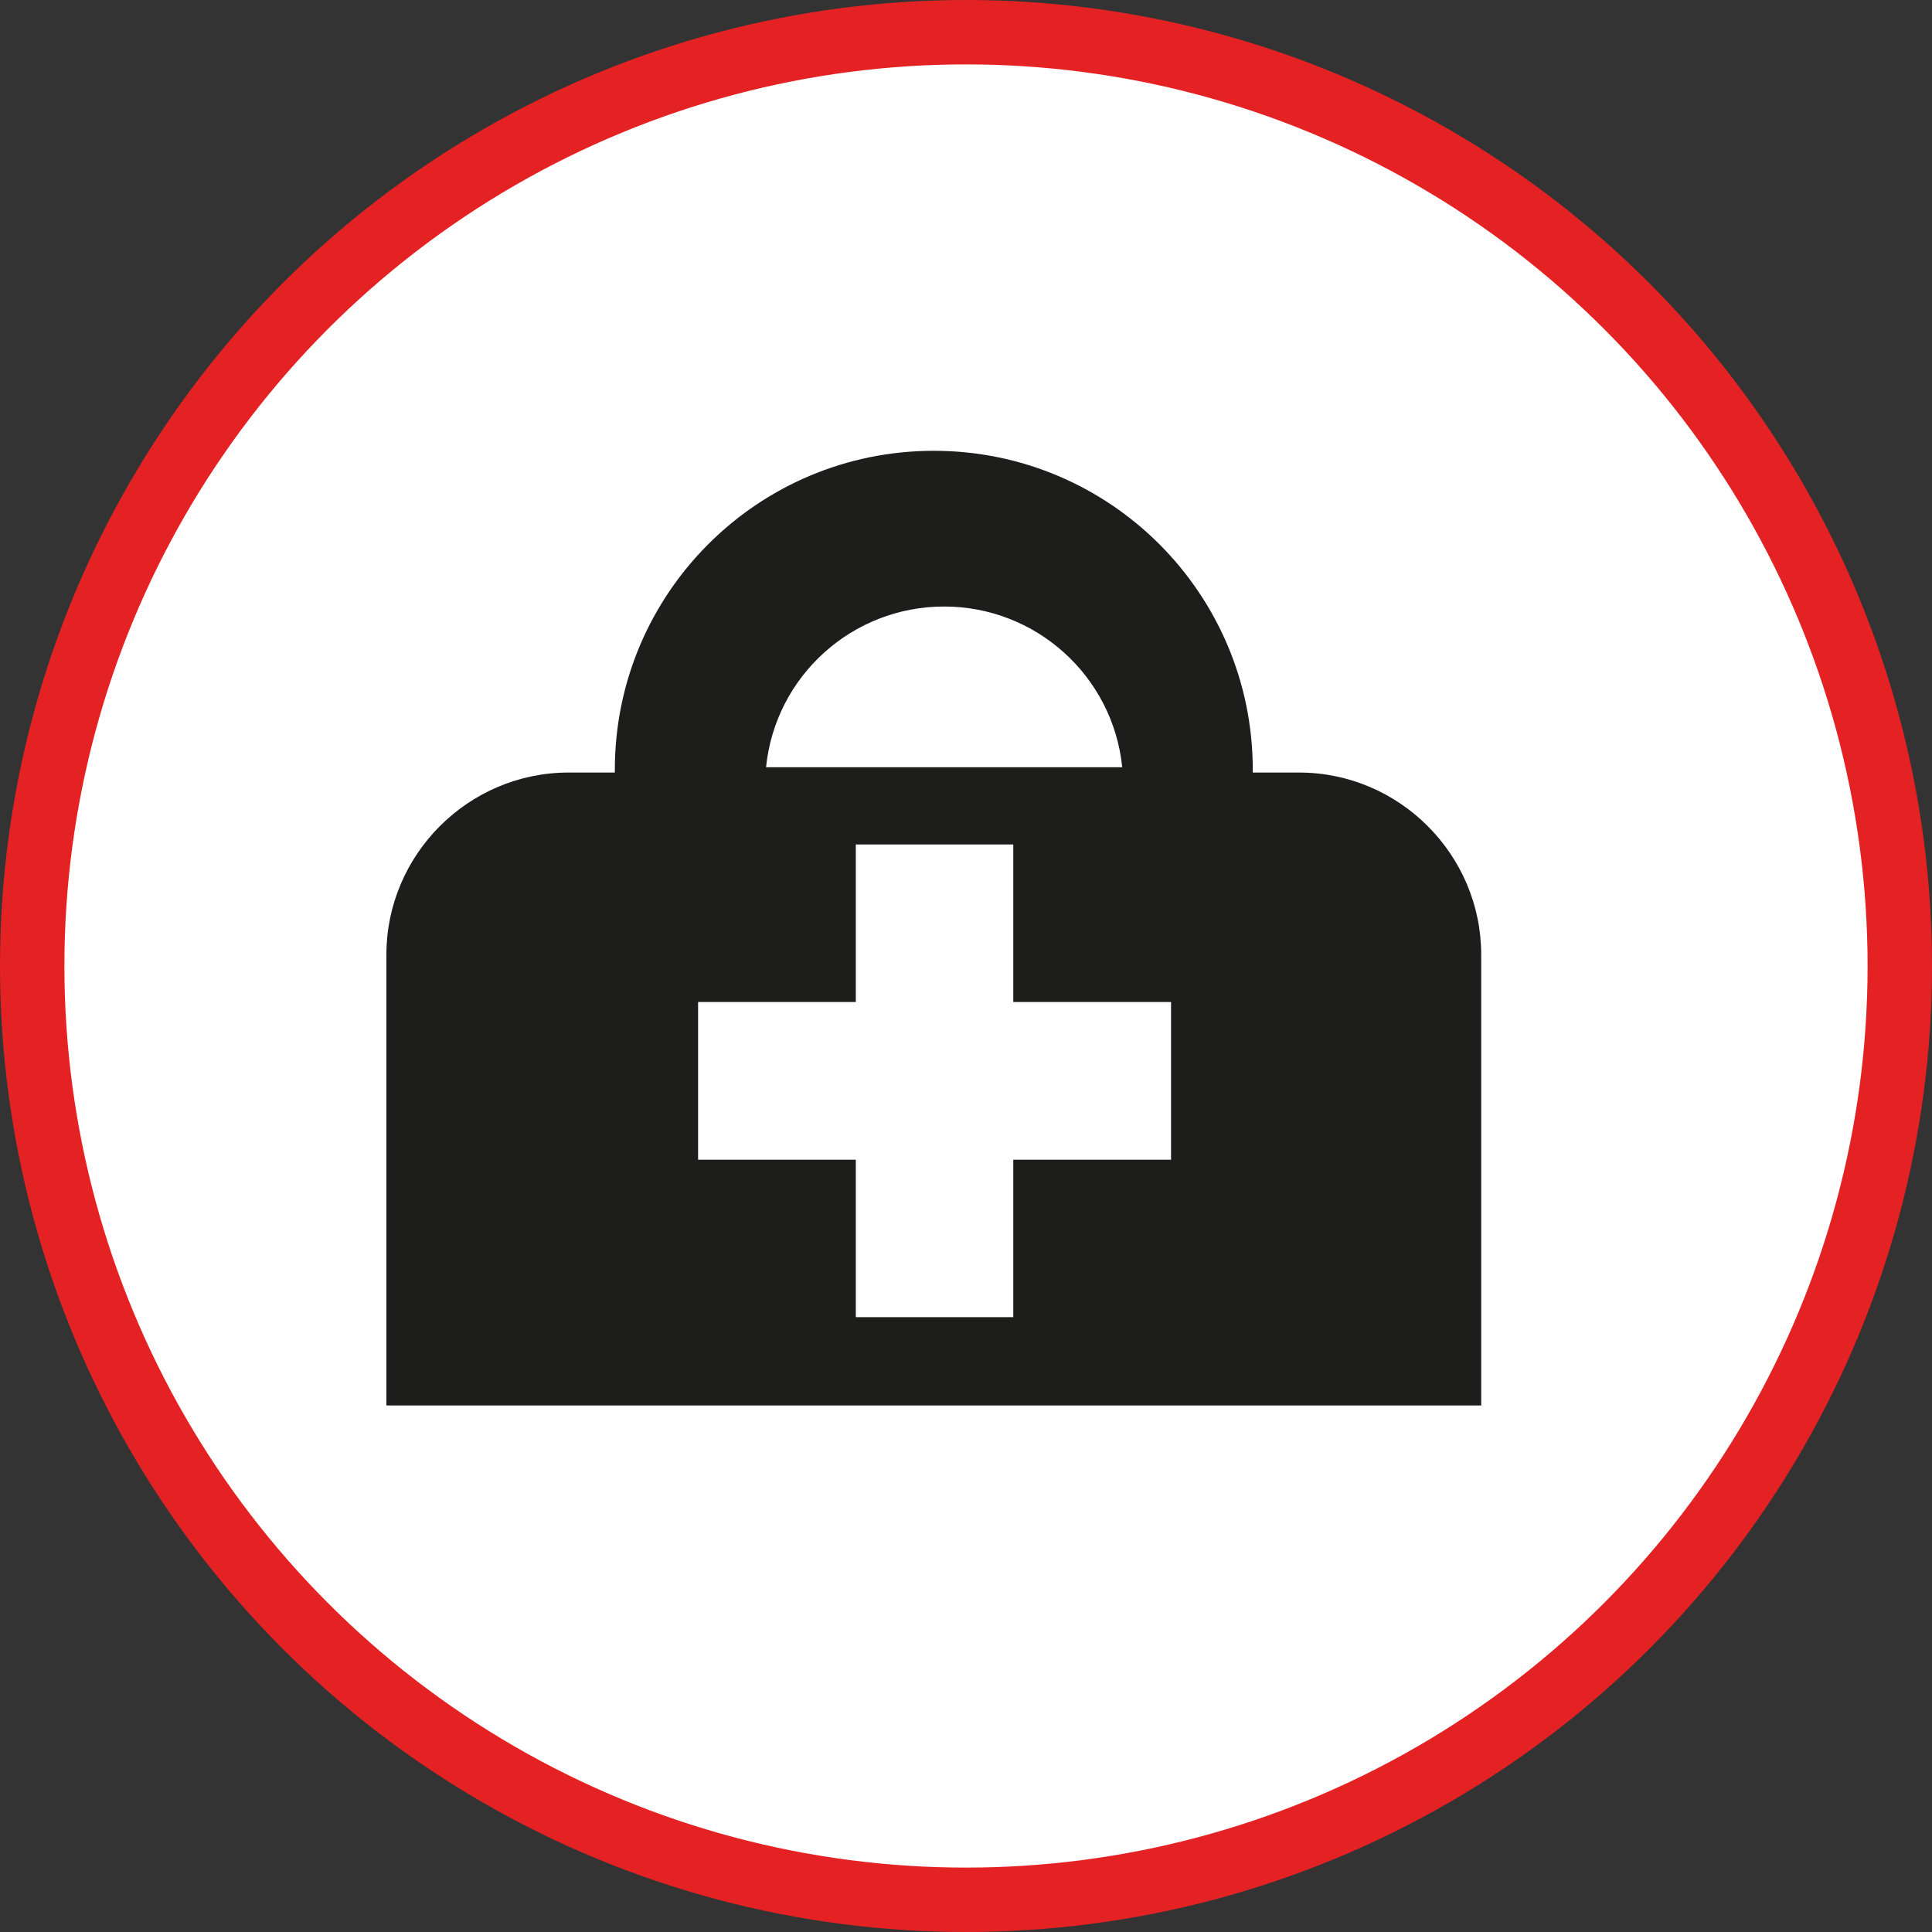 <?xml version="1.0" encoding="UTF-8" standalone="no"?>
<!-- Created with Inkscape (http://www.inkscape.org/) -->

<svg
   xmlns:dc="http://purl.org/dc/elements/1.1/"
   xmlns:cc="http://creativecommons.org/ns#"
   xmlns:rdf="http://www.w3.org/1999/02/22-rdf-syntax-ns#"
   xmlns:svg="http://www.w3.org/2000/svg"
   xmlns="http://www.w3.org/2000/svg"
   xmlns:xlink="http://www.w3.org/1999/xlink"
   xmlns:sodipodi="http://sodipodi.sourceforge.net/DTD/sodipodi-0.dtd"
   xmlns:inkscape="http://www.inkscape.org/namespaces/inkscape"
   width="30px"
   height="30px"
   version="1.1"
   id="svg8"
   inkscape:version="0.92.4 5da689c313, 2019-01-14"
   sodipodi:docname="container.svg">
  <rect width="100%" height="100%" fill="#333333" stroke="none"/>
  <defs
     id="defs2" />
  <sodipodi:namedview
     id="base"
     pagecolor="#ffffff"
     bordercolor="#666666"
     borderopacity="1.0"
     inkscape:pageopacity="0.0"
     inkscape:pageshadow="2"
     inkscape:zoom="13.049334"
     inkscape:cx="18.679046"
     inkscape:cy="12.165829"
     inkscape:document-units="px"
     inkscape:current-layer="layer1"
     showgrid="false"
     inkscape:snap-page="false"
     units="px"
     inkscape:window-width="1884"
     inkscape:window-height="1061"
     inkscape:window-x="0"
     inkscape:window-y="0"
     inkscape:window-maximized="1"
     fit-margin-top="0"
     fit-margin-left="0"
     fit-margin-right="0"
     fit-margin-bottom="0" />
    <circle
       style="color:#000000;clip-rule:nonzero;display:inline;overflow:visible;visibility:visible;opacity:1;isolation:auto;mix-blend-mode:normal;color-interpolation:sRGB;color-interpolation-filters:linearRGB;solid-color:#000000;solid-opacity:1;vector-effect:none;fill:#ffffff;fill-opacity:1;fill-rule:evenodd;stroke:#e42224;stroke-width:1;stroke-linecap:butt;stroke-linejoin:miter;stroke-miterlimit:4;stroke-dasharray:none;stroke-dashoffset:0;stroke-opacity:1;marker:none;color-rendering:auto;image-rendering:auto;shape-rendering:auto;text-rendering:auto;enable-background:accumulate"
       id="path815"
       cx="15"
       cy="15"
       r="14.5" />
<g transform="translate(6,7)"><path fill-rule="nonzero" fill="rgb(11.373%, 11.373%, 10.588%)" fill-opacity="1" d="M 11.426 4.914 L 5.895 4.914 C 6.039 3.496 7.234 2.418 8.66 2.418 C 10.086 2.418 11.281 3.496 11.426 4.914 Z M 7.289 13.453 L 7.289 11.008 L 4.84 11.008 L 4.84 8.559 L 7.289 8.559 L 7.289 6.113 L 9.734 6.113 L 9.734 8.559 L 12.184 8.559 L 12.184 11.008 L 9.734 11.008 L 9.734 13.453 Z M 14.172 4.996 L 13.453 4.996 C 13.453 4.98 13.453 4.969 13.453 4.953 C 13.453 2.219 11.238 0 8.5 0 C 5.762 0 3.547 2.219 3.547 4.953 C 3.547 4.969 3.547 4.98 3.547 4.996 L 2.828 4.996 C 1.273 4.996 0 6.27 0 7.824 L 0 14.824 L 17 14.824 L 17 7.824 C 17 6.27 15.727 4.996 14.172 4.996 Z M 14.172 4.996 "/>
</g>
</svg>
